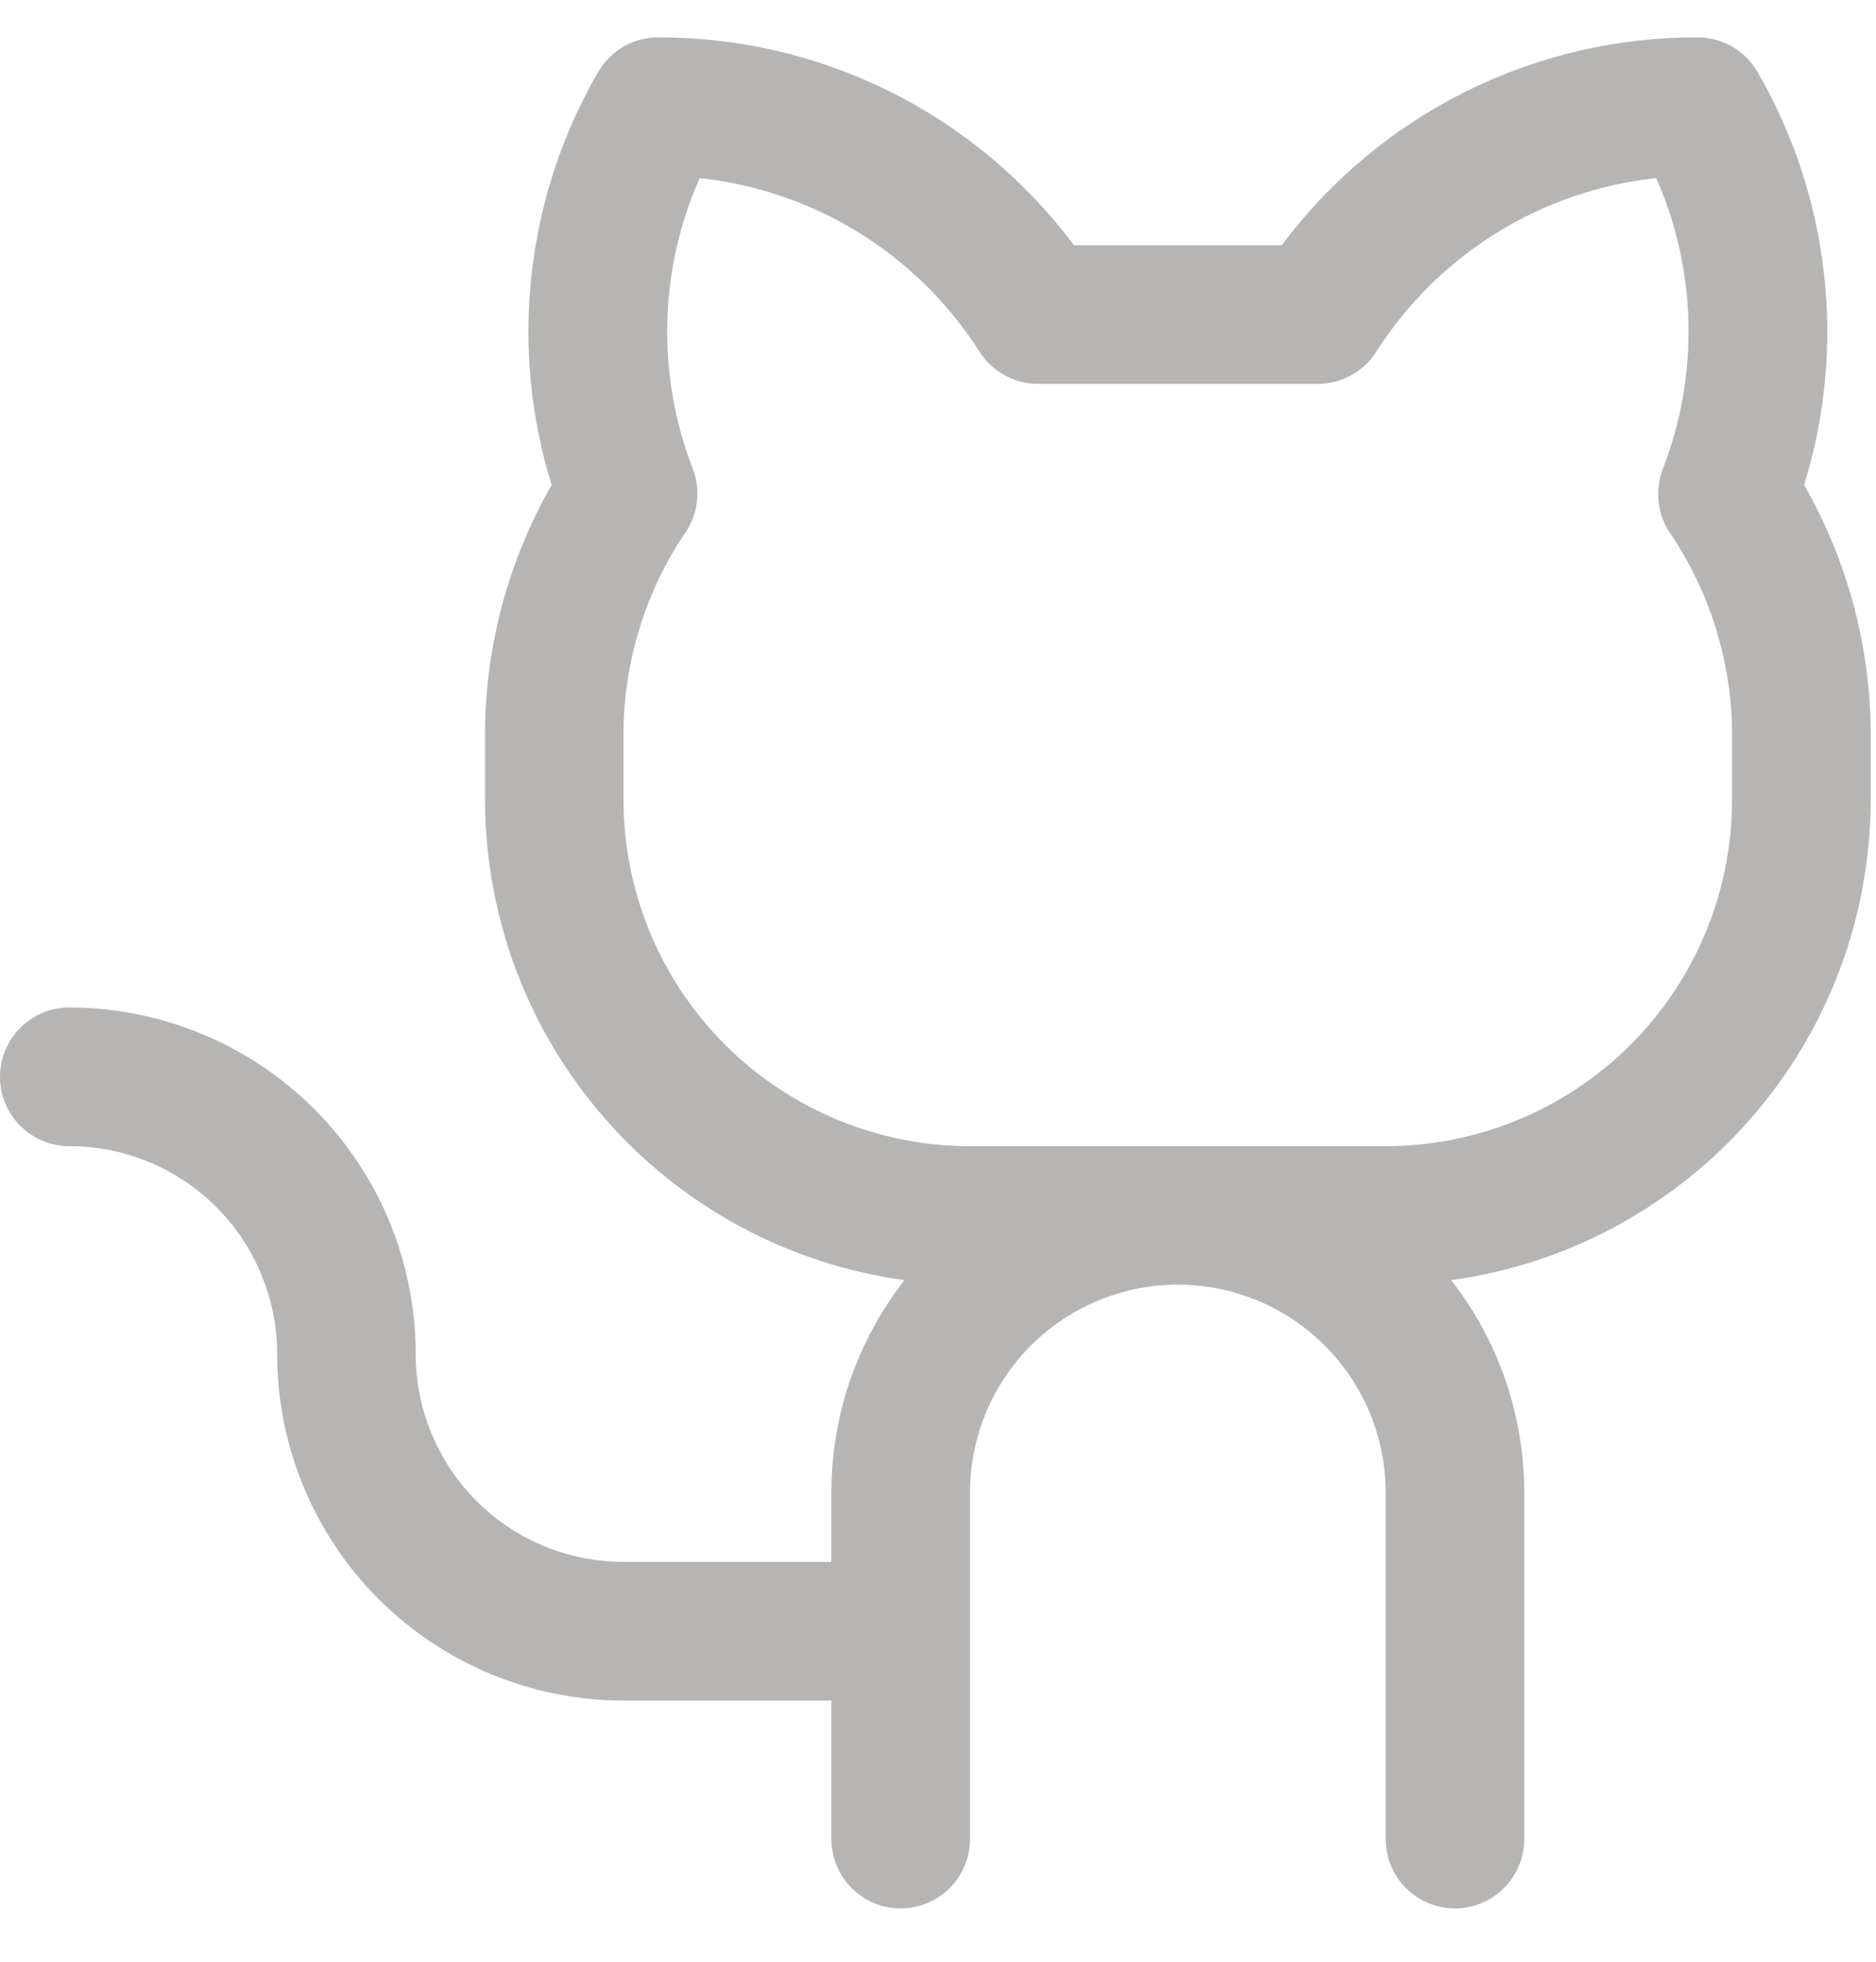 <svg width="22" height="23" viewBox="0 0 22 23" fill="none" xmlns="http://www.w3.org/2000/svg">
<path d="M21.157 5.686C21.405 4.885 21.485 4.041 21.39 3.208C21.296 2.374 21.031 1.569 20.61 0.844C20.539 0.72 20.436 0.618 20.313 0.546C20.189 0.475 20.049 0.437 19.906 0.438C18.96 0.436 18.026 0.655 17.18 1.078C16.333 1.501 15.598 2.117 15.031 2.875H12.594C12.027 2.117 11.292 1.501 10.445 1.078C9.599 0.655 8.665 0.436 7.719 0.438C7.576 0.437 7.436 0.475 7.312 0.546C7.189 0.618 7.086 0.72 7.015 0.844C6.594 1.569 6.329 2.374 6.235 3.208C6.141 4.041 6.22 4.885 6.469 5.686C5.967 6.562 5.698 7.553 5.688 8.563V9.375C5.689 10.75 6.188 12.078 7.093 13.113C7.997 14.149 9.245 14.822 10.607 15.009C10.051 15.72 9.749 16.597 9.75 17.5V18.312H7.312C6.666 18.312 6.046 18.056 5.589 17.599C5.132 17.142 4.875 16.521 4.875 15.875C4.875 15.341 4.77 14.813 4.566 14.32C4.362 13.828 4.062 13.38 3.685 13.002C3.308 12.625 2.86 12.326 2.367 12.122C1.874 11.918 1.346 11.812 0.812 11.812C0.597 11.812 0.39 11.898 0.238 12.05C0.086 12.203 0 12.409 0 12.625C0 12.841 0.086 13.047 0.238 13.2C0.39 13.352 0.597 13.438 0.812 13.438C1.459 13.438 2.079 13.694 2.536 14.151C2.993 14.609 3.25 15.229 3.25 15.875C3.25 16.953 3.678 17.986 4.44 18.748C5.202 19.509 6.235 19.938 7.312 19.938H9.75V21.562C9.75 21.778 9.836 21.985 9.988 22.137C10.14 22.289 10.347 22.375 10.562 22.375C10.778 22.375 10.985 22.289 11.137 22.137C11.289 21.985 11.375 21.778 11.375 21.562V17.5C11.375 16.854 11.632 16.234 12.089 15.776C12.546 15.319 13.166 15.062 13.812 15.062C14.459 15.062 15.079 15.319 15.536 15.776C15.993 16.234 16.25 16.854 16.25 17.5V21.562C16.25 21.778 16.336 21.985 16.488 22.137C16.64 22.289 16.847 22.375 17.062 22.375C17.278 22.375 17.485 22.289 17.637 22.137C17.789 21.985 17.875 21.778 17.875 21.562V17.5C17.875 16.597 17.574 15.72 17.018 15.009C18.38 14.822 19.628 14.149 20.532 13.113C21.437 12.078 21.936 10.75 21.938 9.375V8.563C21.927 7.553 21.659 6.562 21.157 5.686ZM20.312 9.375C20.312 10.453 19.884 11.486 19.123 12.248C18.361 13.009 17.327 13.438 16.25 13.438H11.375C10.298 13.438 9.264 13.009 8.502 12.248C7.741 11.486 7.312 10.453 7.312 9.375V8.563C7.322 7.75 7.566 6.958 8.013 6.279C8.097 6.169 8.151 6.04 8.17 5.903C8.19 5.767 8.174 5.627 8.125 5.498C7.913 4.953 7.812 4.37 7.825 3.785C7.839 3.2 7.968 2.623 8.205 2.088C8.87 2.159 9.511 2.38 10.079 2.732C10.647 3.085 11.129 3.561 11.488 4.125C11.561 4.24 11.662 4.334 11.781 4.399C11.9 4.465 12.033 4.5 12.169 4.5H15.455C15.591 4.5 15.725 4.466 15.845 4.4C15.965 4.335 16.066 4.24 16.139 4.125C16.498 3.561 16.98 3.085 17.548 2.732C18.116 2.38 18.757 2.159 19.422 2.088C19.659 2.623 19.787 3.2 19.801 3.785C19.814 4.371 19.712 4.953 19.5 5.498C19.451 5.626 19.434 5.764 19.452 5.9C19.47 6.035 19.521 6.165 19.602 6.275C20.054 6.953 20.3 7.748 20.312 8.563V9.375Z" fill="#B6B5B4"/>
</svg>
